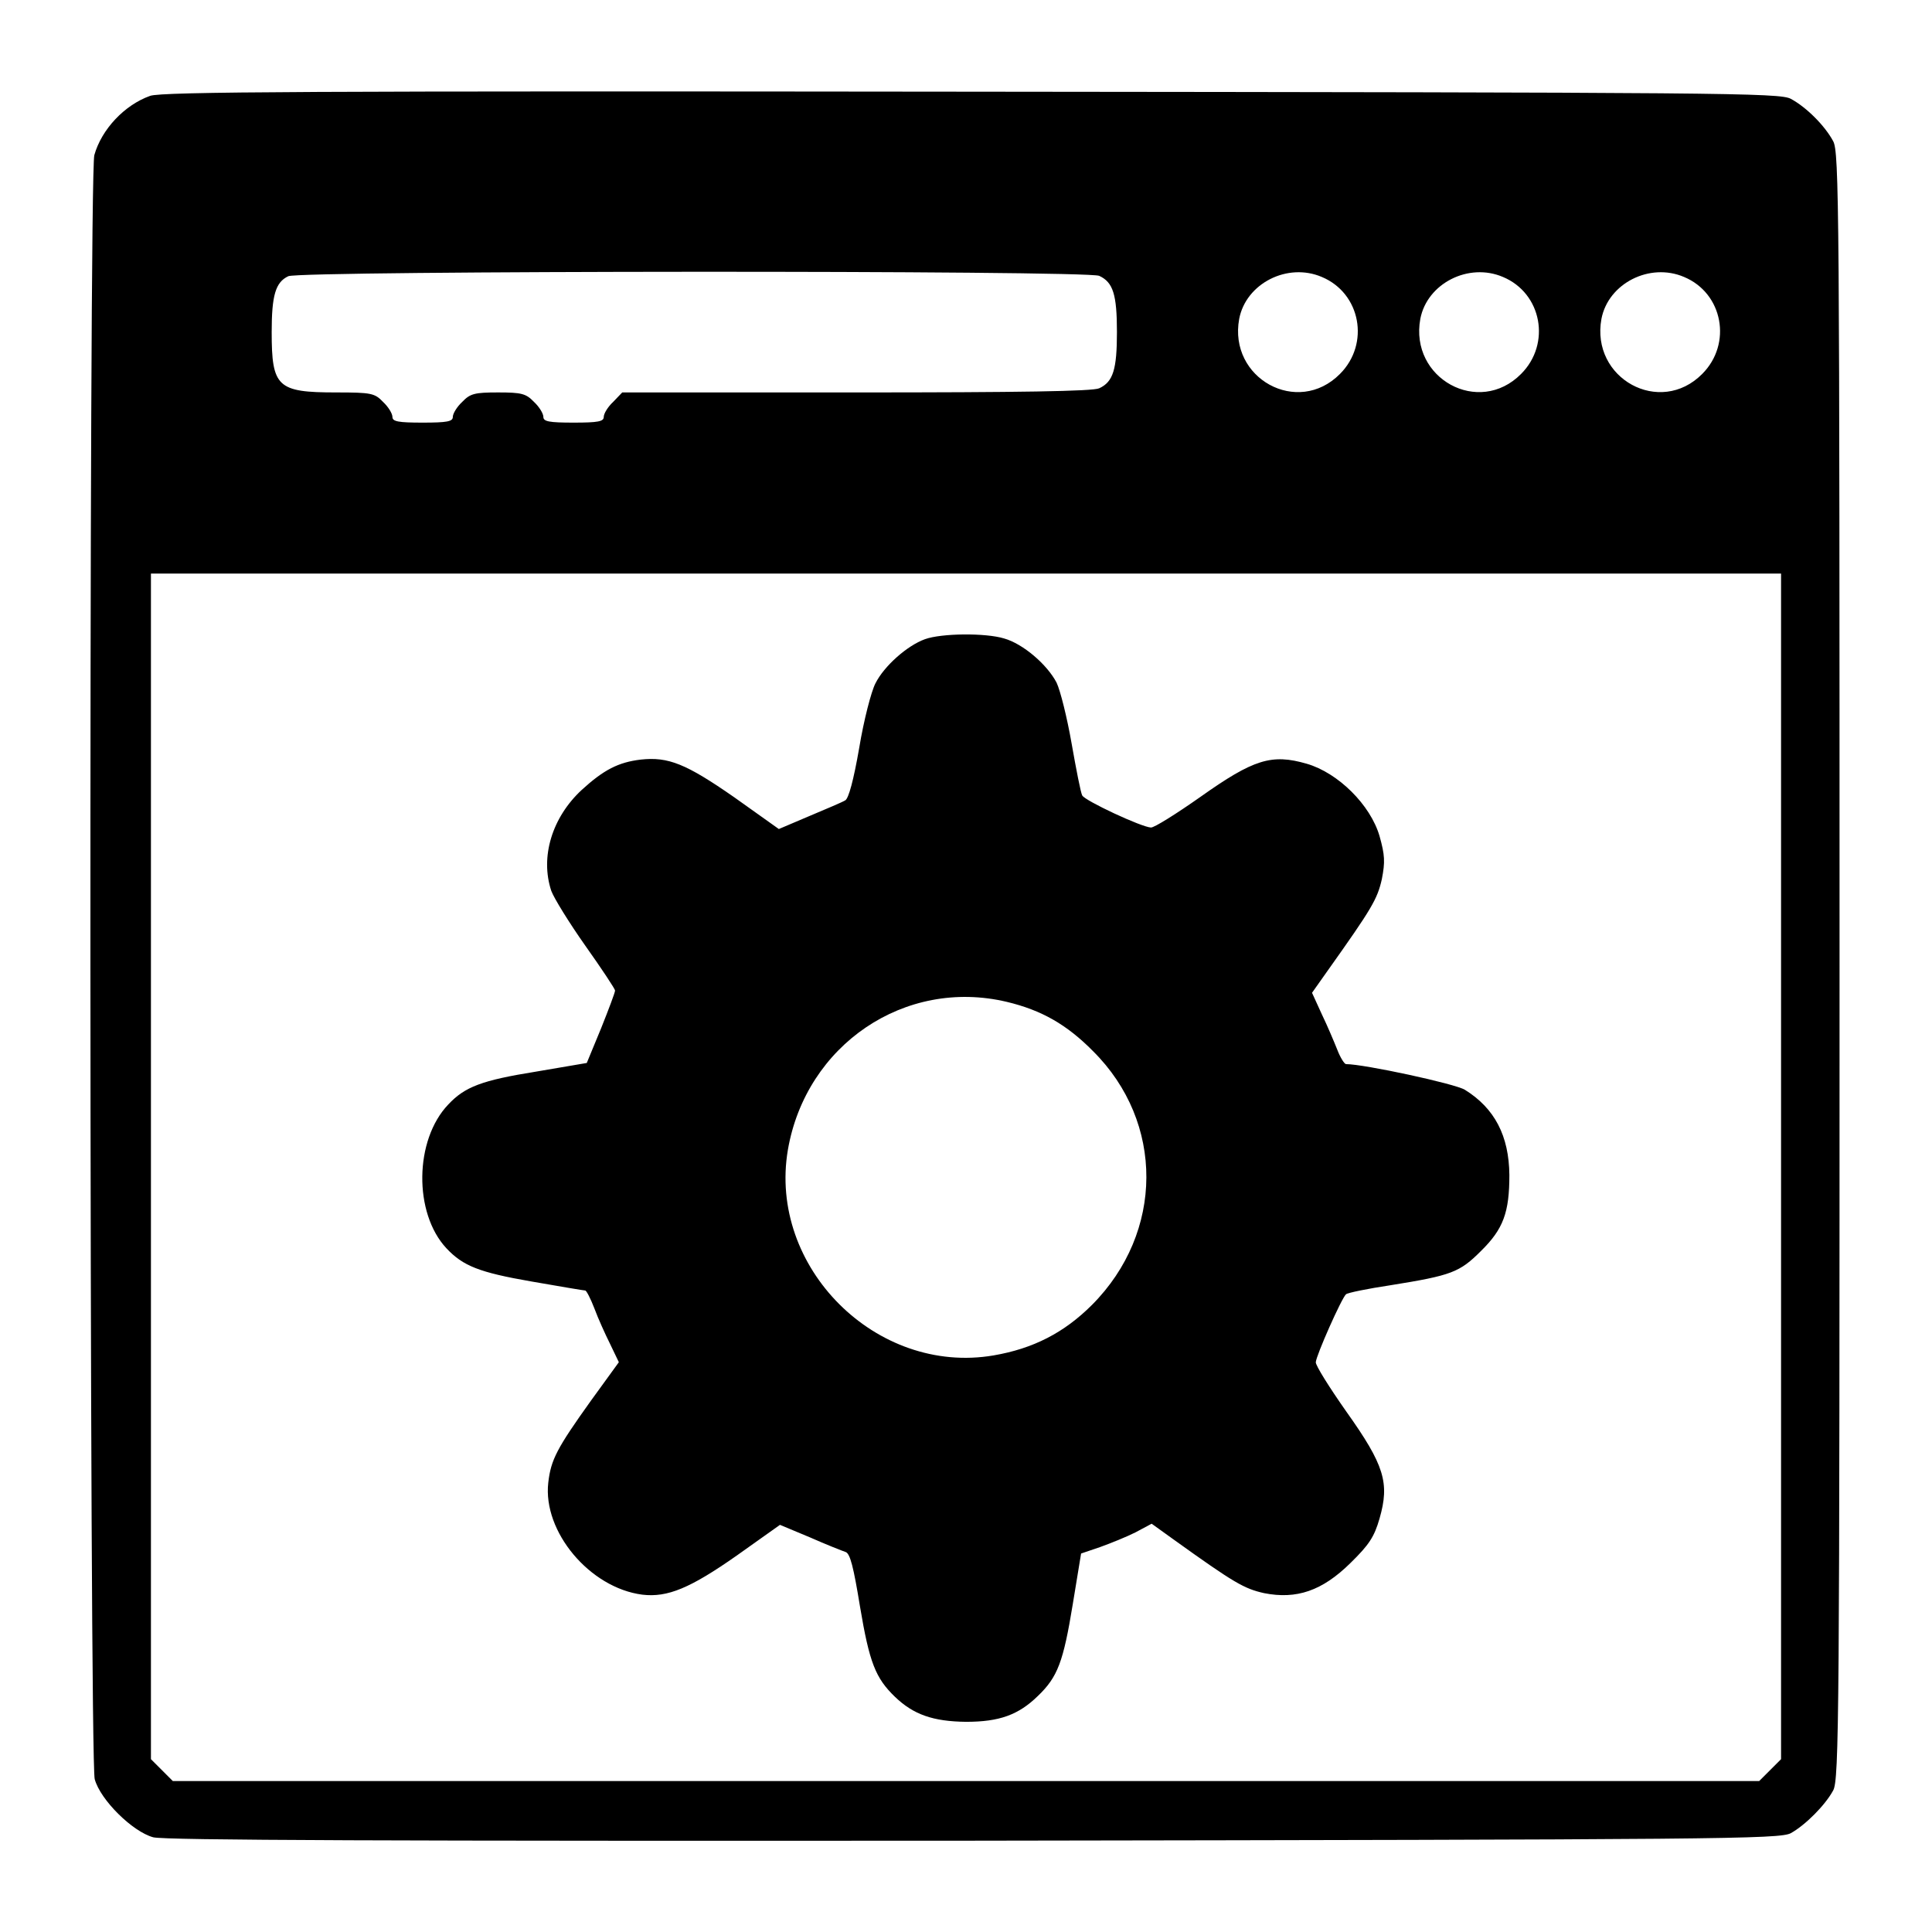 <?xml version="1.0" standalone="no"?>
<!DOCTYPE svg PUBLIC "-//W3C//DTD SVG 20010904//EN"
 "http://www.w3.org/TR/2001/REC-SVG-20010904/DTD/svg10.dtd">
<svg version="1.0" xmlns="http://www.w3.org/2000/svg"
 width="512pt" height="512pt" viewBox="0 0 512 512"
 preserveAspectRatio="xMidYMid meet">
<g transform="translate(0,512) scale(0.1,-0.1)"
fill="#000000" stroke="none">
<path d="M398 4866 c-68 -24 -129 -89 -148 -157 -15 -50 -13 -4251 1 -4304 15
-55 100 -139 155 -154 30 -8 634 -10 2175 -9 1976 3 2136 4 2165 20 38 21 91
74 112 113 16 28 17 194 17 2185 0 2020 -1 2157 -17 2186 -22 41 -71 90 -112
112 -29 16 -168 17 -2171 19 -1746 2 -2147 0 -2177 -11z m2515 -477 c37 -17
47 -50 47 -149 0 -99 -10 -132 -47 -149 -17 -8 -211 -11 -644 -11 l-620 0 -24
-25 c-14 -13 -25 -31 -25 -40 0 -12 -15 -15 -80 -15 -65 0 -80 3 -80 15 0 9
-11 27 -25 40 -21 22 -33 25 -95 25 -62 0 -74 -3 -95 -25 -14 -13 -25 -31 -25
-40 0 -12 -15 -15 -80 -15 -65 0 -80 3 -80 15 0 9 -11 27 -25 40 -22 23 -31
25 -124 25 -156 0 -171 14 -171 160 0 97 10 132 44 148 31 15 2116 16 2149 1z
m590 -3 c103 -43 128 -177 48 -257 -112 -113 -296 -12 -267 146 18 94 128 150
219 111z m480 0 c103 -43 128 -177 48 -257 -112 -113 -296 -12 -267 146 18 94
128 150 219 111z m480 0 c103 -43 128 -177 48 -257 -112 -113 -296 -12 -267
146 18 94 128 150 219 111z m257 -2357 l0 -1571 -29 -29 -29 -29 -2102 0
-2102 0 -29 29 -29 29 0 1571 0 1571 2160 0 2160 0 0 -1571z"/>
<path d="M2451 3426 c-47 -17 -108 -71 -131 -117 -11 -21 -31 -98 -43 -171
-15 -86 -28 -134 -37 -139 -8 -5 -51 -23 -96 -42 l-80 -34 -118 84 c-128 89
-175 108 -248 100 -59 -7 -98 -27 -156 -80 -79 -73 -111 -178 -81 -268 7 -19
47 -84 90 -145 44 -62 79 -115 79 -119 0 -5 -17 -50 -37 -100 l-38 -92 -135
-23 c-143 -23 -188 -40 -232 -87 -90 -94 -92 -288 -5 -381 44 -47 87 -64 225
-88 75 -13 139 -24 143 -24 3 0 14 -21 24 -47 10 -27 29 -69 42 -95 l23 -48
-74 -102 c-90 -126 -106 -156 -113 -217 -15 -130 110 -279 249 -297 67 -8 127
17 251 104 l114 81 79 -33 c43 -19 86 -36 95 -39 12 -4 21 -40 38 -144 25
-149 41 -190 93 -240 49 -47 101 -65 188 -66 88 0 139 18 191 69 52 50 67 90
92 243 l22 134 50 17 c28 10 70 27 94 39 l43 23 57 -41 c163 -117 188 -131
241 -143 86 -17 154 6 229 80 49 48 63 69 77 118 27 94 13 141 -88 283 -45 64
-82 123 -81 131 1 18 68 169 80 180 4 4 58 15 118 24 162 26 183 34 240 91 59
58 75 102 75 201 -1 104 -39 177 -118 226 -26 16 -267 68 -315 68 -4 0 -15 17
-23 38 -8 20 -26 63 -41 94 l-26 57 41 58 c118 166 132 190 144 243 9 46 8 64
-6 114 -24 83 -110 168 -193 192 -93 27 -141 12 -282 -88 -64 -45 -123 -82
-131 -81 -25 1 -175 71 -182 85 -4 7 -16 69 -28 137 -12 69 -30 141 -40 162
-25 48 -89 103 -139 117 -49 15 -166 14 -210 -2z m217 -961 c92 -22 159 -60
229 -131 189 -188 188 -480 -3 -672 -74 -74 -156 -116 -261 -134 -311 -53
-598 234 -545 545 48 278 310 456 580 392z"/>
</g>
</svg>
